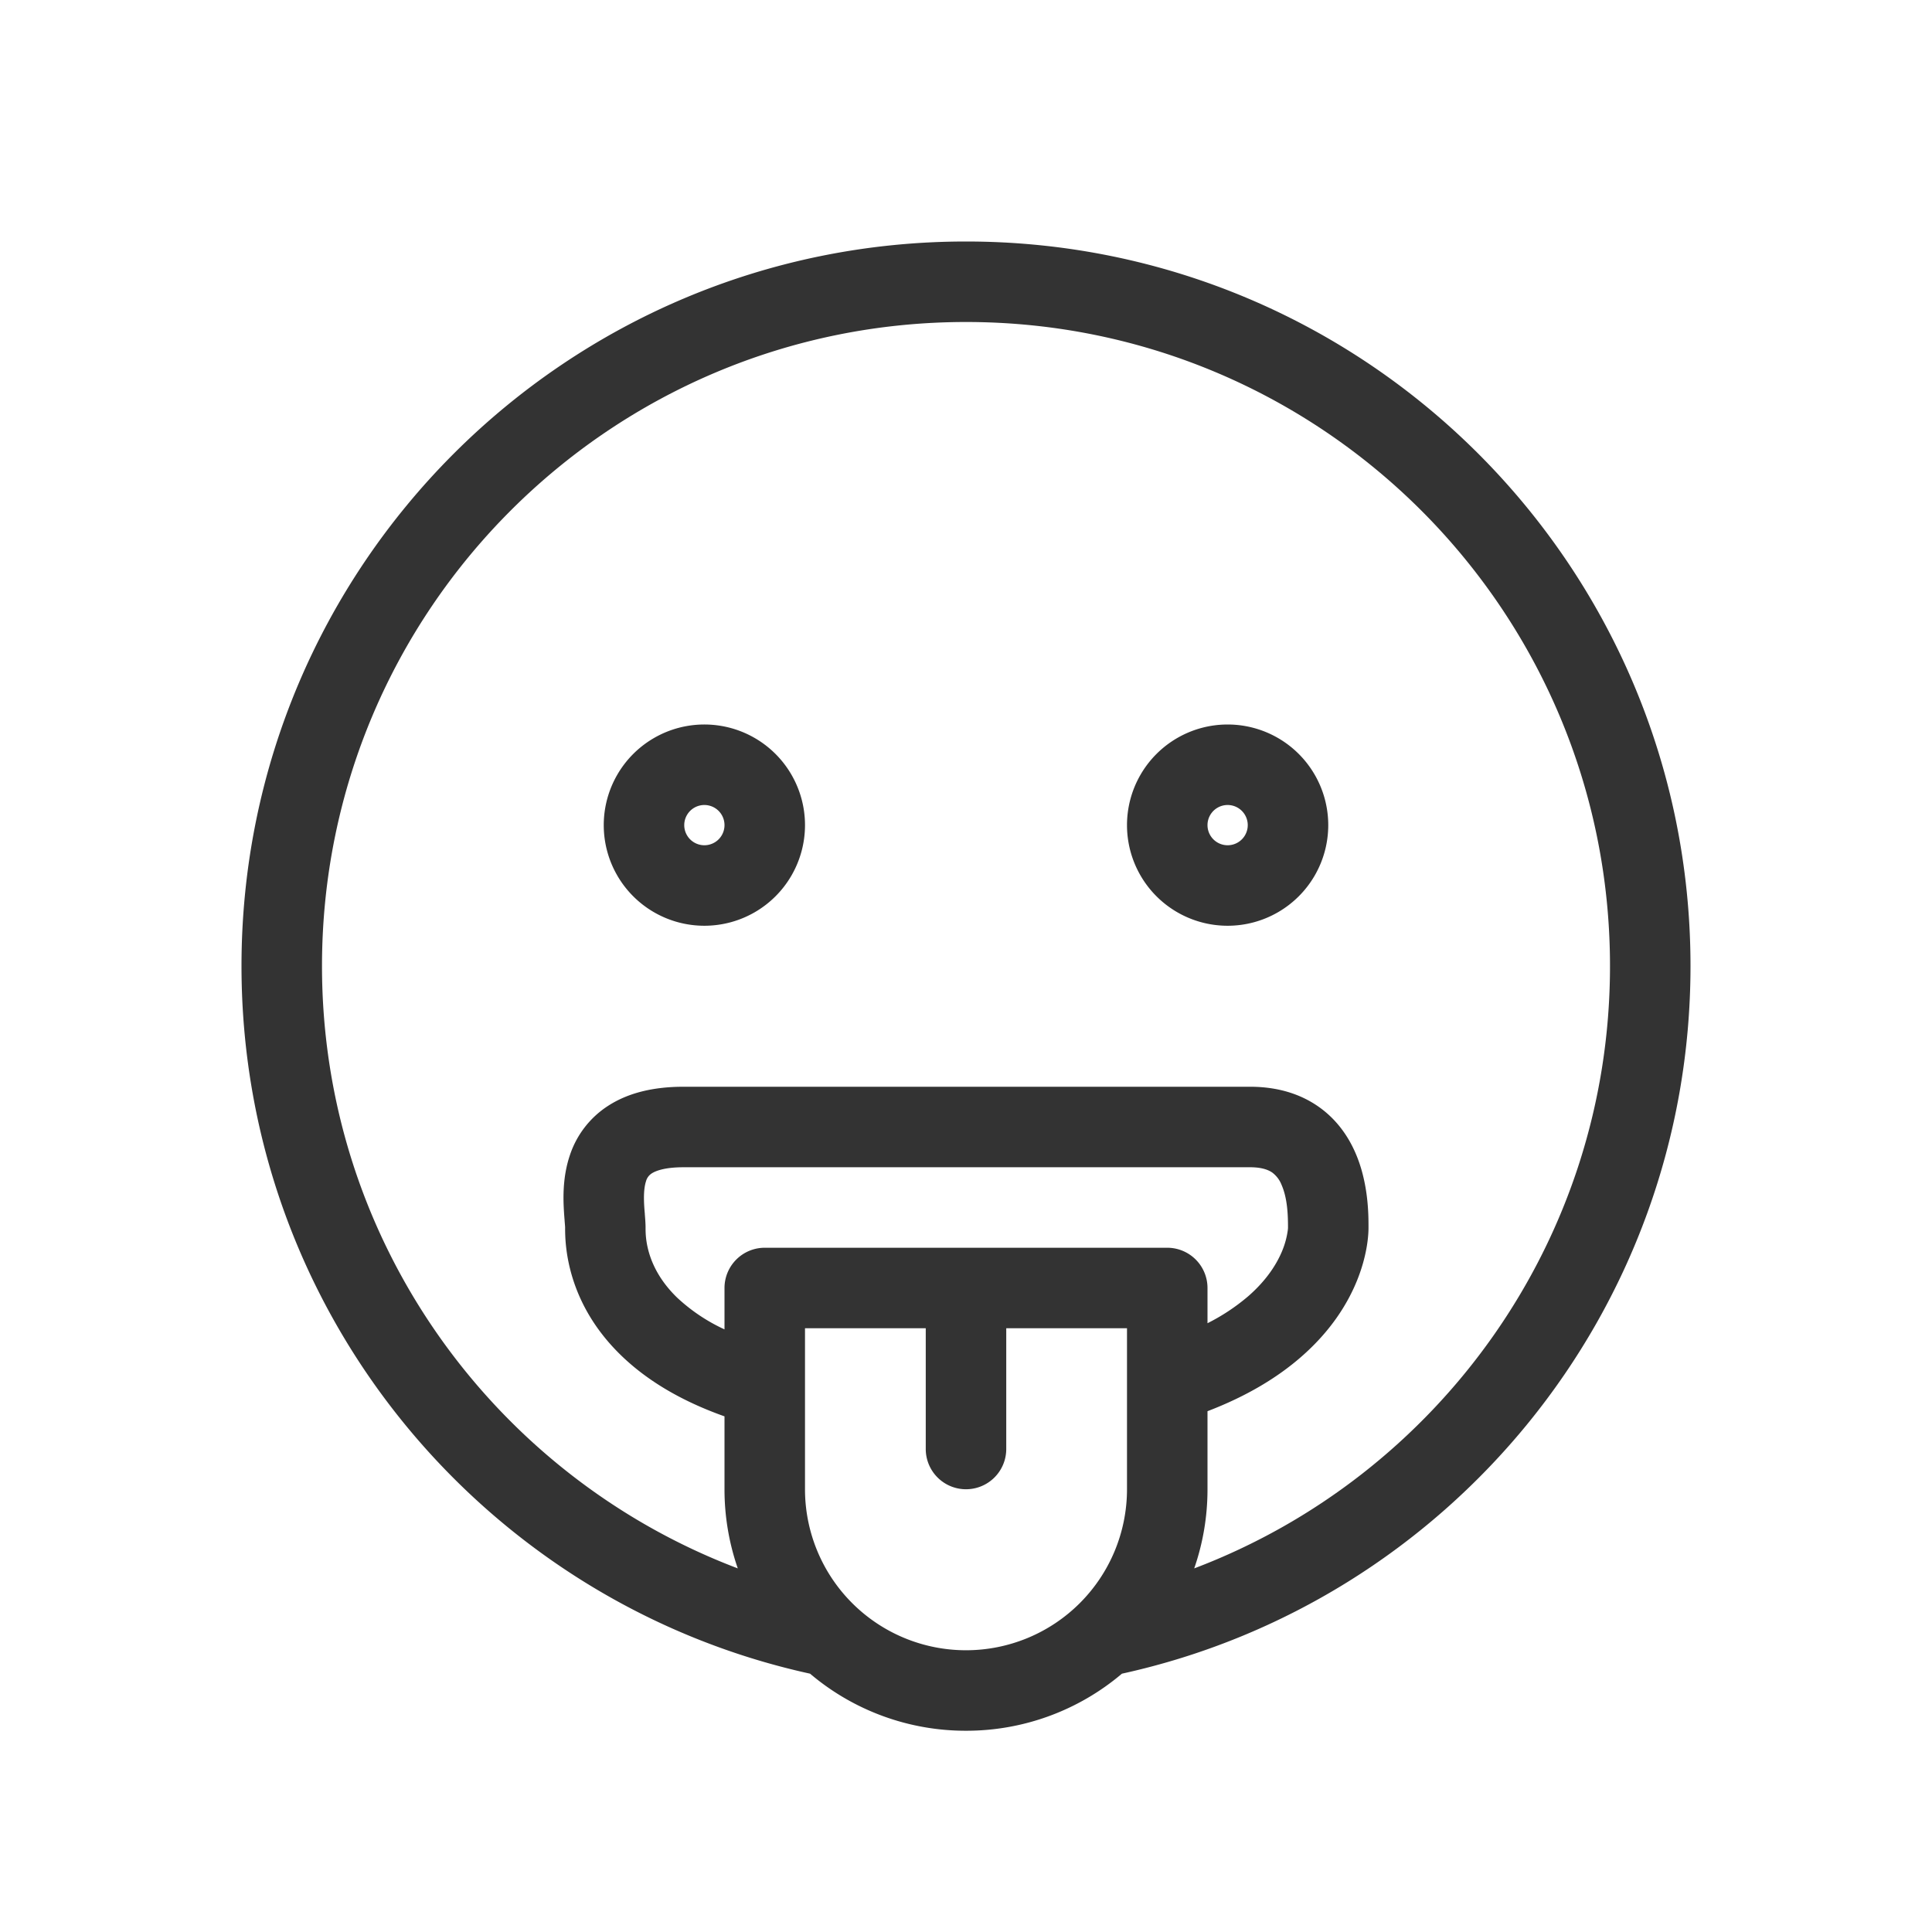<svg xmlns="http://www.w3.org/2000/svg" width="48" height="48" fill="none"><path fill="#333" fill-rule="evenodd" d="M30.5 18a2.5 2.5 0 1 0 0 5 2.5 2.5 0 0 0 0-5Zm-.5 2.5a.5.5 0 1 1 1 0 .5.5 0 0 1-1 0Zm-15 0a2.5 2.5 0 1 1 5 0 2.5 2.5 0 0 1-5 0Zm2.5-.5a.5.5 0 1 0 0 1 .5.5 0 0 0 0-1Z" clip-rule="evenodd"/><path fill="#333" fill-rule="evenodd" d="M27.874 41.582C35.953 39.81 42 32.612 42 24c0-9.941-8.059-18-18-18S6 14.059 6 24c0 8.611 6.047 15.81 14.126 17.582A5.976 5.976 0 0 0 24 43a5.976 5.976 0 0 0 3.874-1.418Zm1.797-2.616C35.708 36.677 40 30.84 40 24c0-8.837-7.163-16-16-16S8 15.163 8 24c0 6.84 4.292 12.677 10.33 14.966A5.992 5.992 0 0 1 18 37v-1.811c-1.13-.401-1.959-.925-2.563-1.509-1.383-1.336-1.397-2.8-1.397-3.18v-.014l-.003-.041-.01-.123v-.011a7.95 7.95 0 0 1-.025-.41c-.009-.31.005-.738.148-1.174a2.33 2.33 0 0 1 .963-1.256c.504-.325 1.135-.471 1.868-.471h14.077c.66 0 1.23.167 1.695.491.459.32.744.744.92 1.147.328.749.327 1.548.327 1.84v.022c0 .507-.203 1.933-1.679 3.216-.58.505-1.338.969-2.321 1.345V37c0 .689-.116 1.35-.33 1.966Zm-12.845-6.724a4.44 4.44 0 0 0 1.174.786V32a1 1 0 0 1 1-1h10a1 1 0 0 1 1 1v.875a5.025 5.025 0 0 0 1.01-.669c.48-.418.725-.831.851-1.142a2.07 2.07 0 0 0 .136-.516v-.008l.003-.027V30.5c0-.293-.01-.72-.159-1.06a.7.7 0 0 0-.232-.308c-.082-.057-.239-.132-.55-.132H16.98c-.48 0-.699.096-.786.152a.334.334 0 0 0-.145.199c-.038.118-.055.28-.049.492.003.102.01.201.02.308l.001.024c.007.088.018.215.018.325v.01c0 .197-.002.97.787 1.732ZM24 37a1 1 0 0 1-1-1v-3h-3v4a4 4 0 0 0 8 0v-4h-3v3a1 1 0 0 1-1 1Z" clip-rule="evenodd"/></svg>